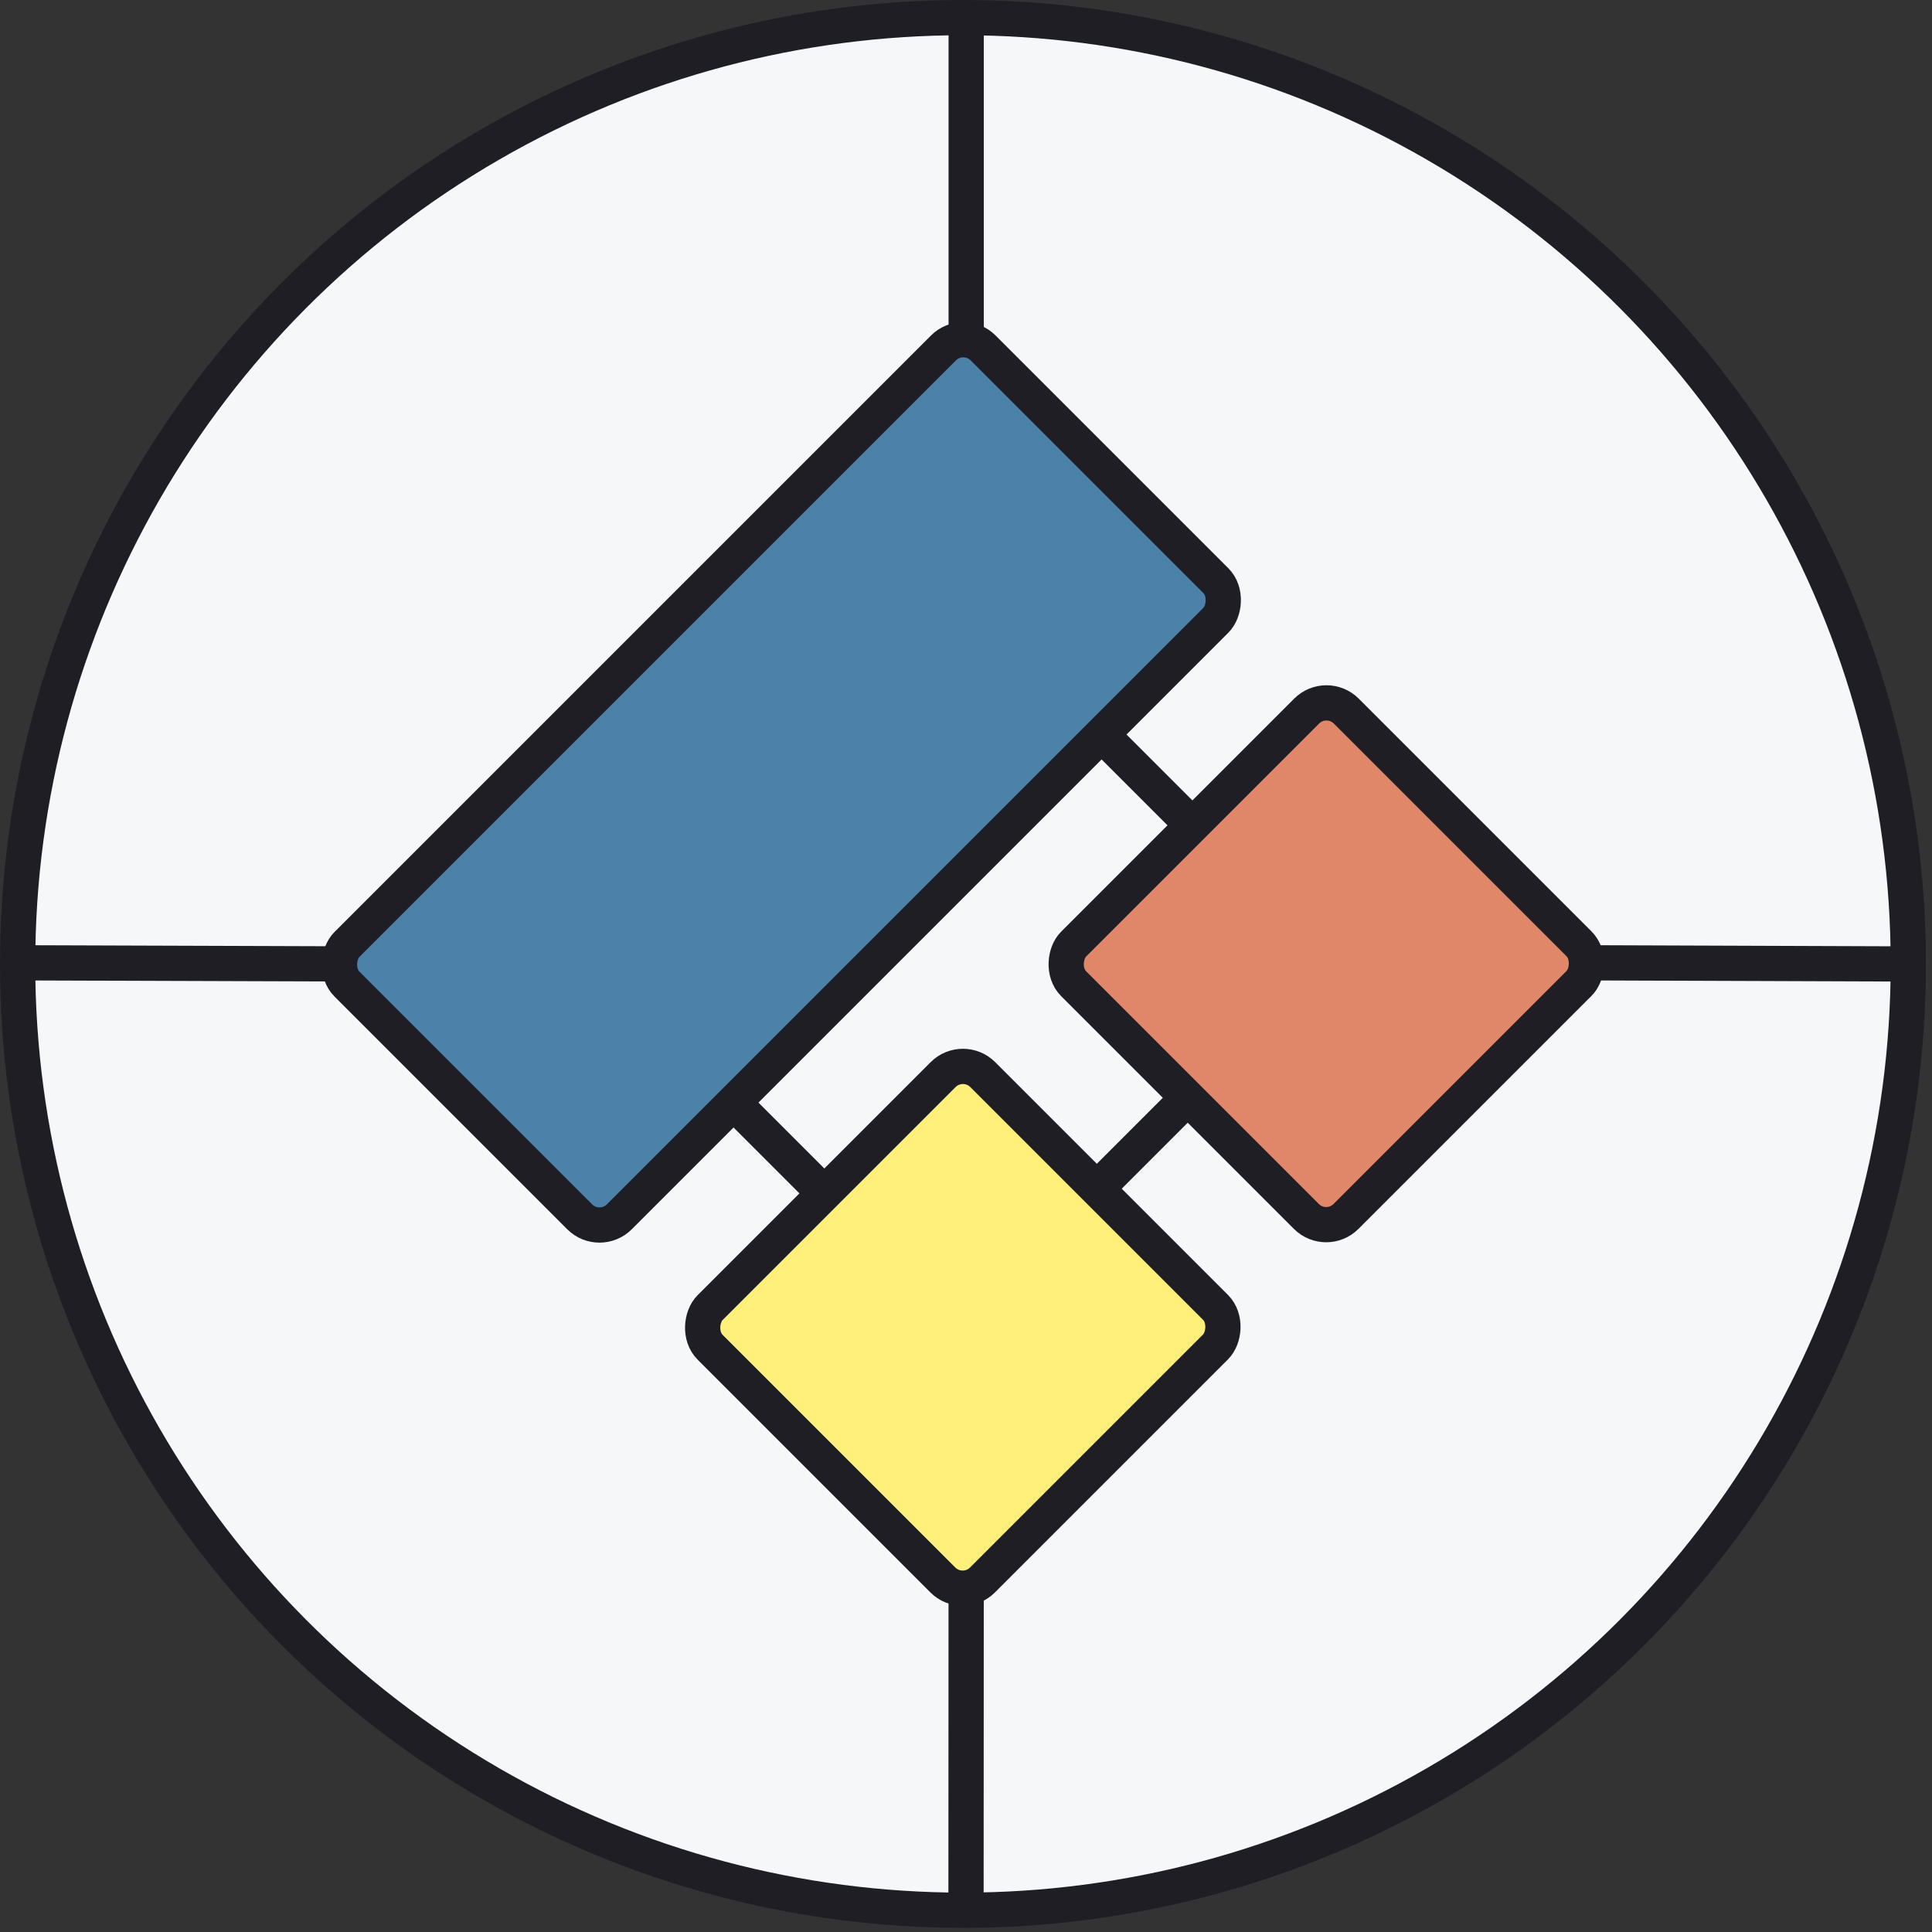 <?xml version="1.0" encoding="UTF-8"?>
<svg width="72px" height="72px" viewBox="0 0 72 72" version="1.1" xmlns="http://www.w3.org/2000/svg" xmlns:xlink="http://www.w3.org/1999/xlink">
    <rect x="0" y="0" width="72" height="72" fill="#333333" stroke="none"/>
    <title>brandmark</title>
    <g id="Page-1" stroke="none" stroke-width="1" fill="none" fill-rule="evenodd">
        <g id="icons" transform="translate(-244, -381)" stroke="#1E1E24" stroke-width="1.313">
            <g id="brandmark" transform="translate(244, 381)">
                <ellipse id="Oval" fill="#F6F7F8" cx="35.887" cy="35.923" rx="35.23" ry="35.266"></ellipse>
                <g id="Group" transform="translate(35.899, 36.269) rotate(-315) translate(-35.899, -36.269) translate(18.899, 19.269)">
                    <rect id="Rectangle" fill="#4C82A9" x="0" y="0" width="14.355" height="33.528" rx="1.045"></rect>
                    <rect id="Rectangle" fill="#DF8768" x="19.14" y="0" width="14.355" height="14.369" rx="1.045"></rect>
                    <rect id="Rectangle" fill="#FFF07C" x="19.14" y="19.159" width="14.355" height="14.369" rx="1.045"></rect>
                    <line x1="14.235" y1="7.065" x2="19.02" y2="7.065" id="Line"></line>
                    <line x1="26.197" y1="14.249" x2="26.197" y2="19.039" id="Line"></line>
                    <line x1="14.235" y1="26.463" x2="19.02" y2="26.463" id="Line"></line>
                </g>
                <line x1="36.007" y1="13.291" x2="36.007" y2="0.12" id="Line-2"></line>
                <line x1="70.814" y1="35.923" x2="58.92" y2="35.88" id="Line-2"></line>
                <line x1="13.159" y1="35.923" x2="0.36" y2="35.88" id="Line-2"></line>
                <line x1="36" y1="71.639" x2="36.006" y2="58.794" id="Line-2"></line>
            </g>
        </g>
    </g>
</svg>